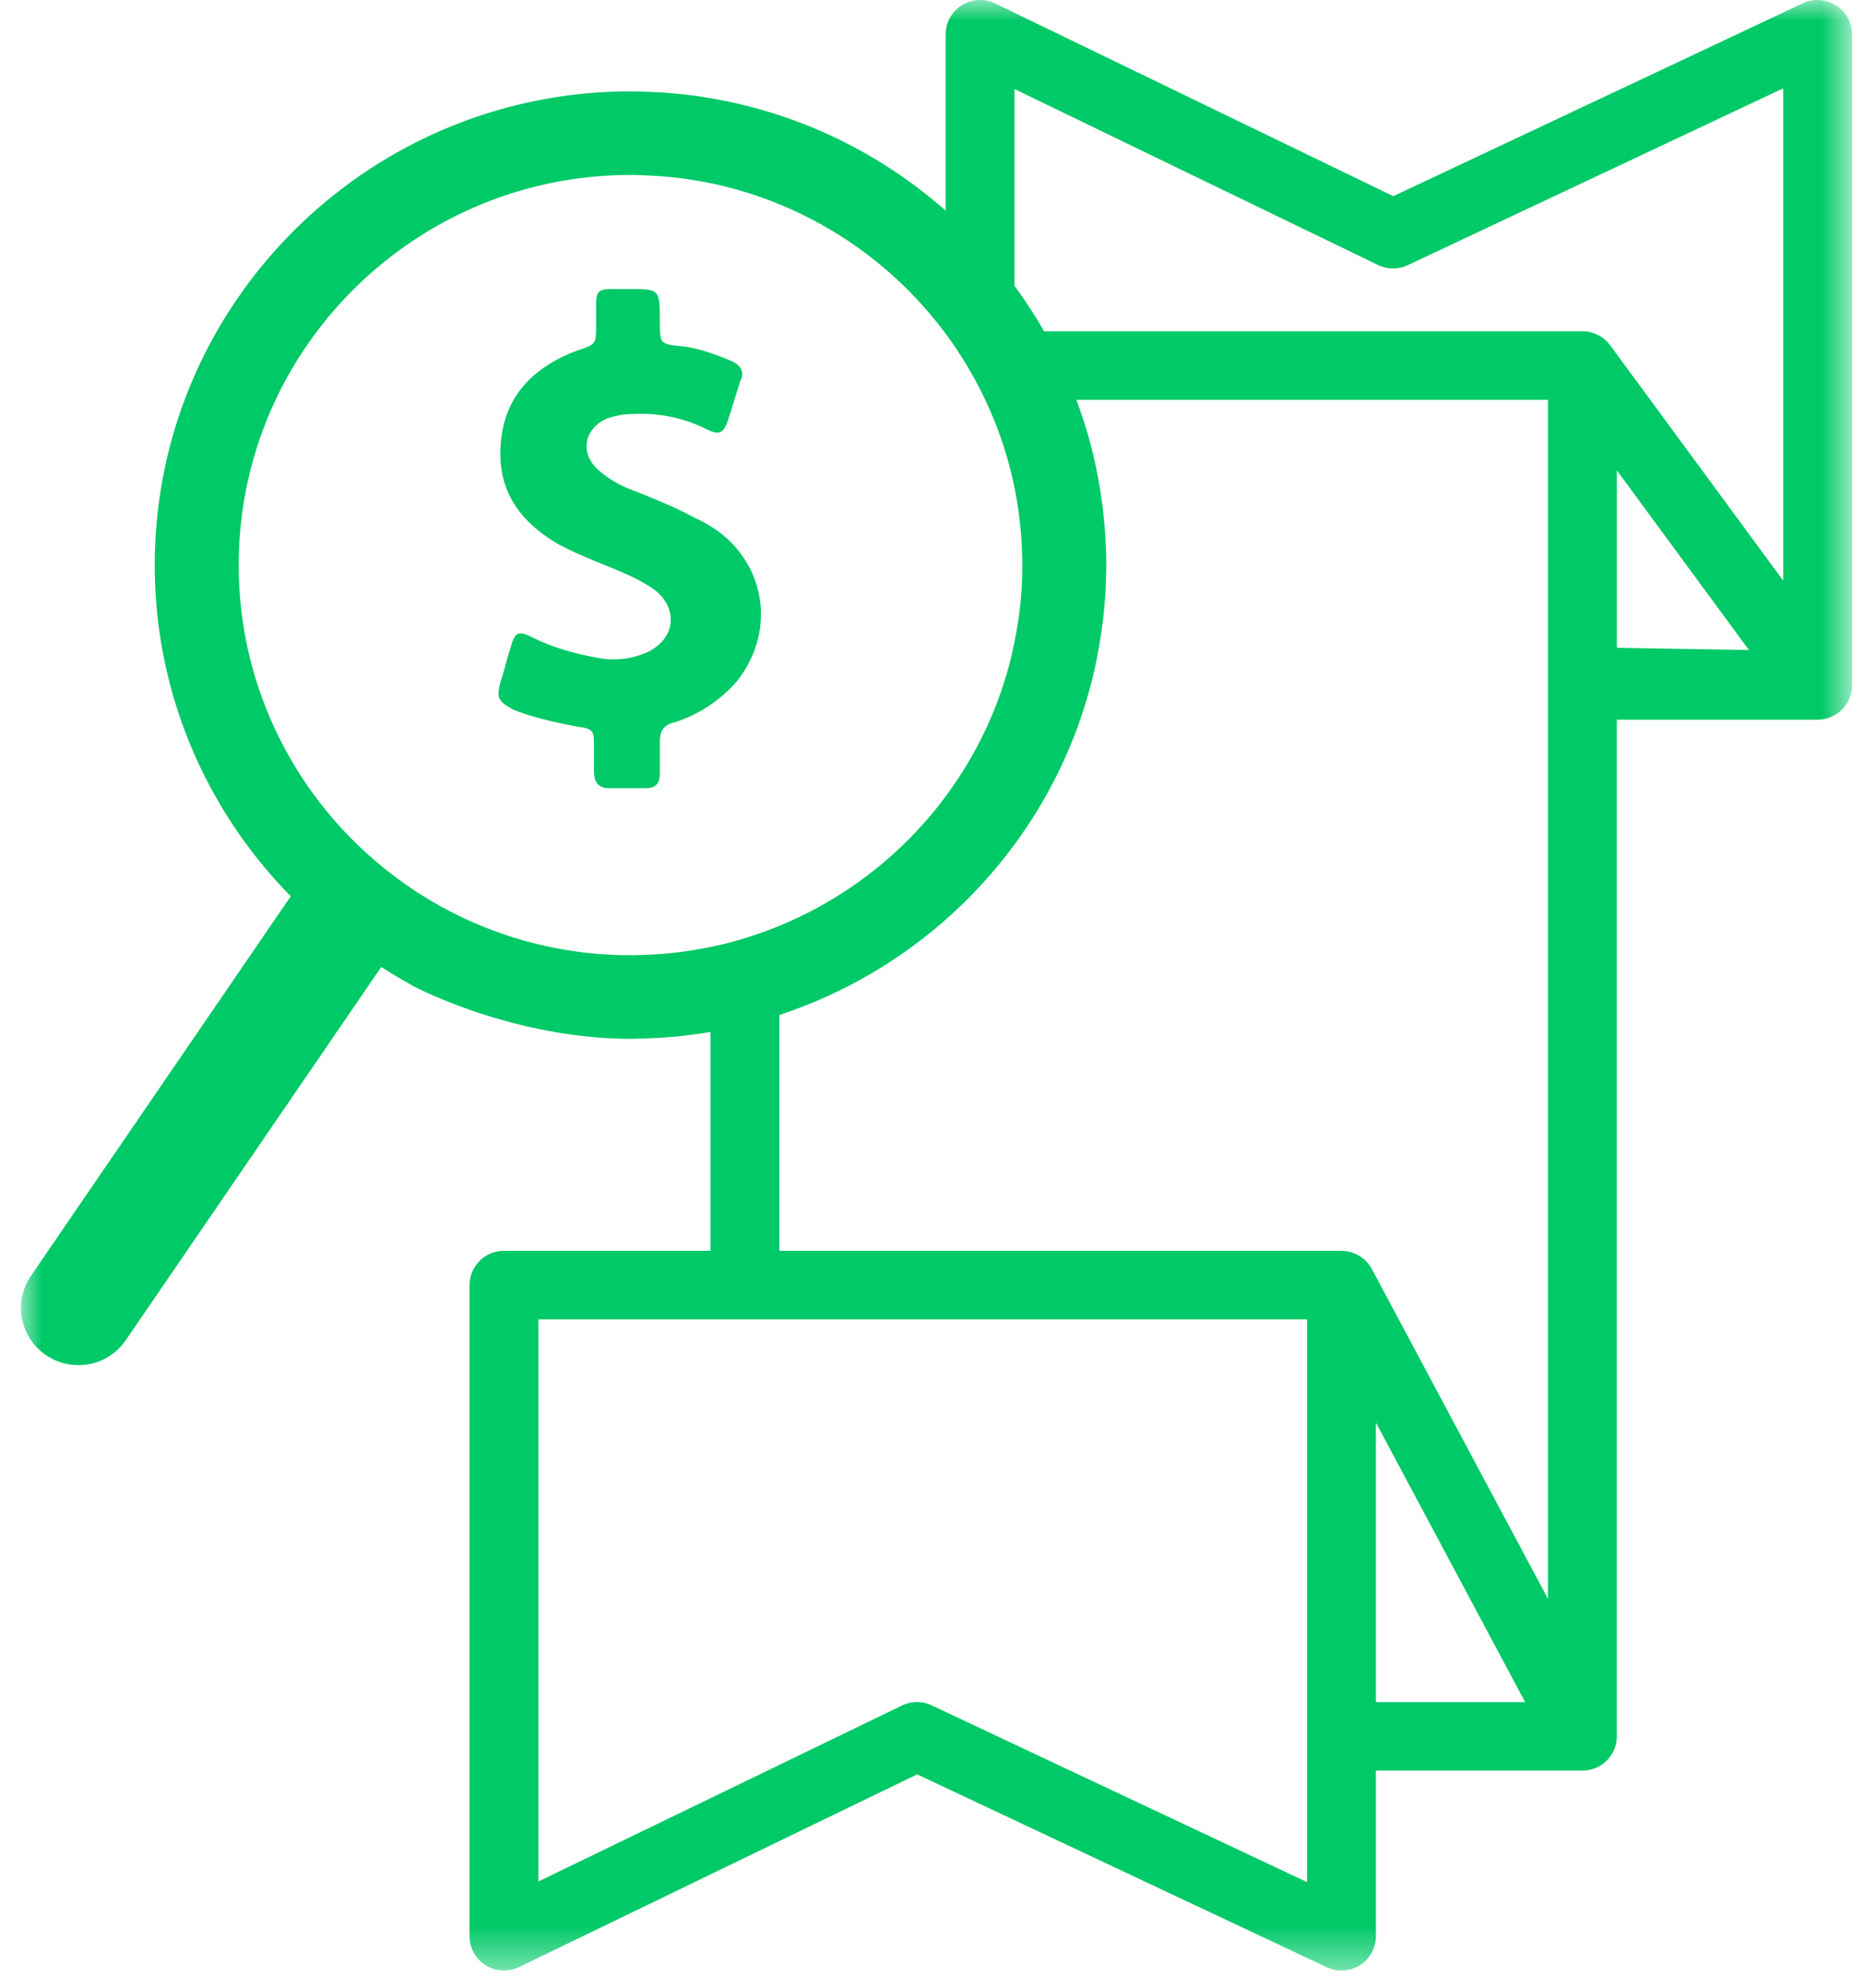 <svg xmlns="http://www.w3.org/2000/svg" xmlns:xlink="http://www.w3.org/1999/xlink" width="45" height="48" viewBox="0 0 45 48">
    <defs>
        <path id="a" d="M0 0h44.228v47.584H0z"/>
    </defs>
    <g fill="none" fill-rule="evenodd">
        <g transform="translate(.507)">
            <mask id="b" fill="#fff">
                <use xlink:href="#a"/>
            </mask>
            <path fill="#00C967" d="M42.565 14.02l-4.179-5.682-.011-.014a.838.838 0 0 0-.04-.047l-.02-.023a.967.967 0 0 0-.048-.045l-.018-.016a.817.817 0 0 0-.072-.054l-.012-.007a.863.863 0 0 0-.067-.039l-.022-.01a.768.768 0 0 0-.061-.027l-.026-.01a.864.864 0 0 0-.062-.018L37.9 8.02a.738.738 0 0 0-.067-.012l-.025-.004A.8.8 0 0 0 37.715 8H24.712a11.49 11.49 0 0 0-.714-1.098V2.15L32.78 6.4c.226.109.49.11.718.003l9.067-4.269V14.02zm-4.018 1.623v-4.285l3.19 4.338-3.19-.053zm-1.663-.028V38.61l-4.254-7.965a.803.803 0 0 0-.056-.088l-.014-.02a.85.85 0 0 0-.052-.062l-.016-.017a.835.835 0 0 0-.073-.067l-.015-.01a.794.794 0 0 0-.176-.105l-.003-.002a.808.808 0 0 0-.2-.056L32 30.212a.855.855 0 0 0-.103-.007H18.317V24.51a11.538 11.538 0 0 0 6.255-4.976c.384-.635.709-1.311.965-2.019l.047-.137a11.24 11.24 0 0 0 .346-1.209l.008-.04a11.585 11.585 0 0 0 .264-1.978l.004-.154c.004-.117.009-.233.009-.35 0-.284-.014-.564-.035-.842a11.458 11.458 0 0 0-.329-2.019c-.1-.386-.222-.762-.36-1.131h11.393v5.96zm-4.157 25.487v-6.75l3.605 6.75h-3.605zm-1.663 0V45.449l-5.72-2.692-1.757-.828-1.59-.748a.832.832 0 0 0-.718.004l-1.538.744-1.71.828-5.533 2.677V31.861h18.566v9.24zM16.075 22.969a9.513 9.513 0 0 1-1.014.09c-.112.003-.225.008-.338.008-5.219 0-9.464-4.226-9.464-9.42 0-5.196 4.245-9.422 9.464-9.422.113 0 .226.005.338.009a9.513 9.513 0 0 1 2.028.29 9.486 9.486 0 0 1 6.65 6.262 9.197 9.197 0 0 1 .408 2.019 9.427 9.427 0 0 1 .026 1.346 9.228 9.228 0 0 1-.175 1.347 9.58 9.58 0 0 1-.159.671 9.554 9.554 0 0 1-.432 1.21c-.02.045-.038.091-.059.136a9.513 9.513 0 0 1-6.26 5.253 9.765 9.765 0 0 1-1.014.2l.001.001zM43.841.129a.835.835 0 0 0-.8-.05l-9.893 4.658L23.53.083a.835.835 0 0 0-.804.043.827.827 0 0 0-.39.702v4.26a11.494 11.494 0 0 0-6.26-2.8 11.54 11.54 0 0 0-1.015-.073c-.113-.003-.225-.008-.338-.008-6.337 0-11.492 5.132-11.492 11.44 0 3.11 1.255 5.932 3.285 7.996L.241 30.808a1.375 1.375 0 0 0 .365 1.917 1.387 1.387 0 0 0 1.926-.363l6.17-9.012c.271.173.56.346.865.51 1.502.72 3.38 1.225 5.156 1.225.113 0 .225-.005.338-.008a11.647 11.647 0 0 0 1.593-.157v5.285h-4.988a.83.83 0 0 0-.831.828v15.723c0 .286.147.55.39.702a.834.834 0 0 0 .805.043l9.617-4.654 9.893 4.657a.834.834 0 0 0 .8-.048.827.827 0 0 0 .387-.7v-4h4.988a.847.847 0 0 0 .1-.006l.026-.004a.83.83 0 0 0 .073-.014l.026-.007a.88.88 0 0 0 .081-.027l.01-.004a.853.853 0 0 0 .09-.042l.016-.01a.81.81 0 0 0 .144-.108l.017-.015a.832.832 0 0 0 .064-.07l.013-.018a.786.786 0 0 0 .045-.064l.008-.012.005-.01a.811.811 0 0 0 .041-.08l.004-.007a.84.84 0 0 0 .034-.094l.005-.018a.785.785 0 0 0 .028-.176l.001-.028V17.379h4.85a.84.84 0 0 0 .104-.008c.01 0 .018-.002.027-.004a.908.908 0 0 0 .082-.017l.02-.005a.81.81 0 0 0 .098-.035l.008-.004a.815.815 0 0 0 .082-.042l.021-.013a.842.842 0 0 0 .074-.052l.01-.007a.803.803 0 0 0 .073-.068l.018-.02a.783.783 0 0 0 .12-.169l.001-.004.005-.01a.87.87 0 0 0 .037-.085l.007-.02a.803.803 0 0 0 .028-.102l.001-.004a.85.85 0 0 0 .014-.127l.002-.032V.828a.827.827 0 0 0-.387-.7z" mask="url(#b)"/>
        </g>
        <path fill="#00C967" d="M17.785 16.469c.054-.067.104-.136.15-.205.607-.904.58-2.009 0-2.834a2.528 2.528 0 0 0-.409-.457 2.795 2.795 0 0 0-.448-.317 2.763 2.763 0 0 0-.268-.137 6.99 6.99 0 0 0-.329-.17c-.335-.163-.69-.308-1.045-.451l-.114-.046a2.601 2.601 0 0 1-.821-.462c-.513-.41-.41-1.026.154-1.282.154-.051.359-.103.513-.103.09-.007.18-.01.268-.011a3.486 3.486 0 0 1 1.63.37l.012.006c.248.121.36.103.448-.08.019-.037.036-.079.054-.13.102-.308.205-.668.308-.975.102-.205 0-.36-.206-.462-.05-.022-.103-.042-.156-.064a5.975 5.975 0 0 0-.448-.163 3.268 3.268 0 0 0-.576-.132l-.02-.002c-.543-.05-.544-.057-.544-.614 0-.666-.001-.755-.502-.767a11.612 11.612 0 0 0-.268-.002h-.36c-.358 0-.41.051-.41.41v.462c0 .462 0 .462-.462.616-1.077.41-1.796 1.128-1.847 2.36-.051 1.076.513 1.795 1.386 2.307.564.308 1.18.513 1.744.77.072.036.145.073.217.111.133.07.266.148.399.248.565.462.462 1.18-.205 1.488a1.991 1.991 0 0 1-1.078.154c-.616-.103-1.18-.257-1.693-.514-.308-.153-.41-.153-.514.206-.102.308-.153.564-.256.872-.103.41-.051.461.308.667.513.205 1.026.307 1.54.41.41.051.41.103.41.513v.564c0 .257.103.41.36.41h.871c.257 0 .36-.102.36-.358v-.77c0-.256.102-.41.359-.462a3.357 3.357 0 0 0 1.488-.975"/>
    </g>
</svg>
